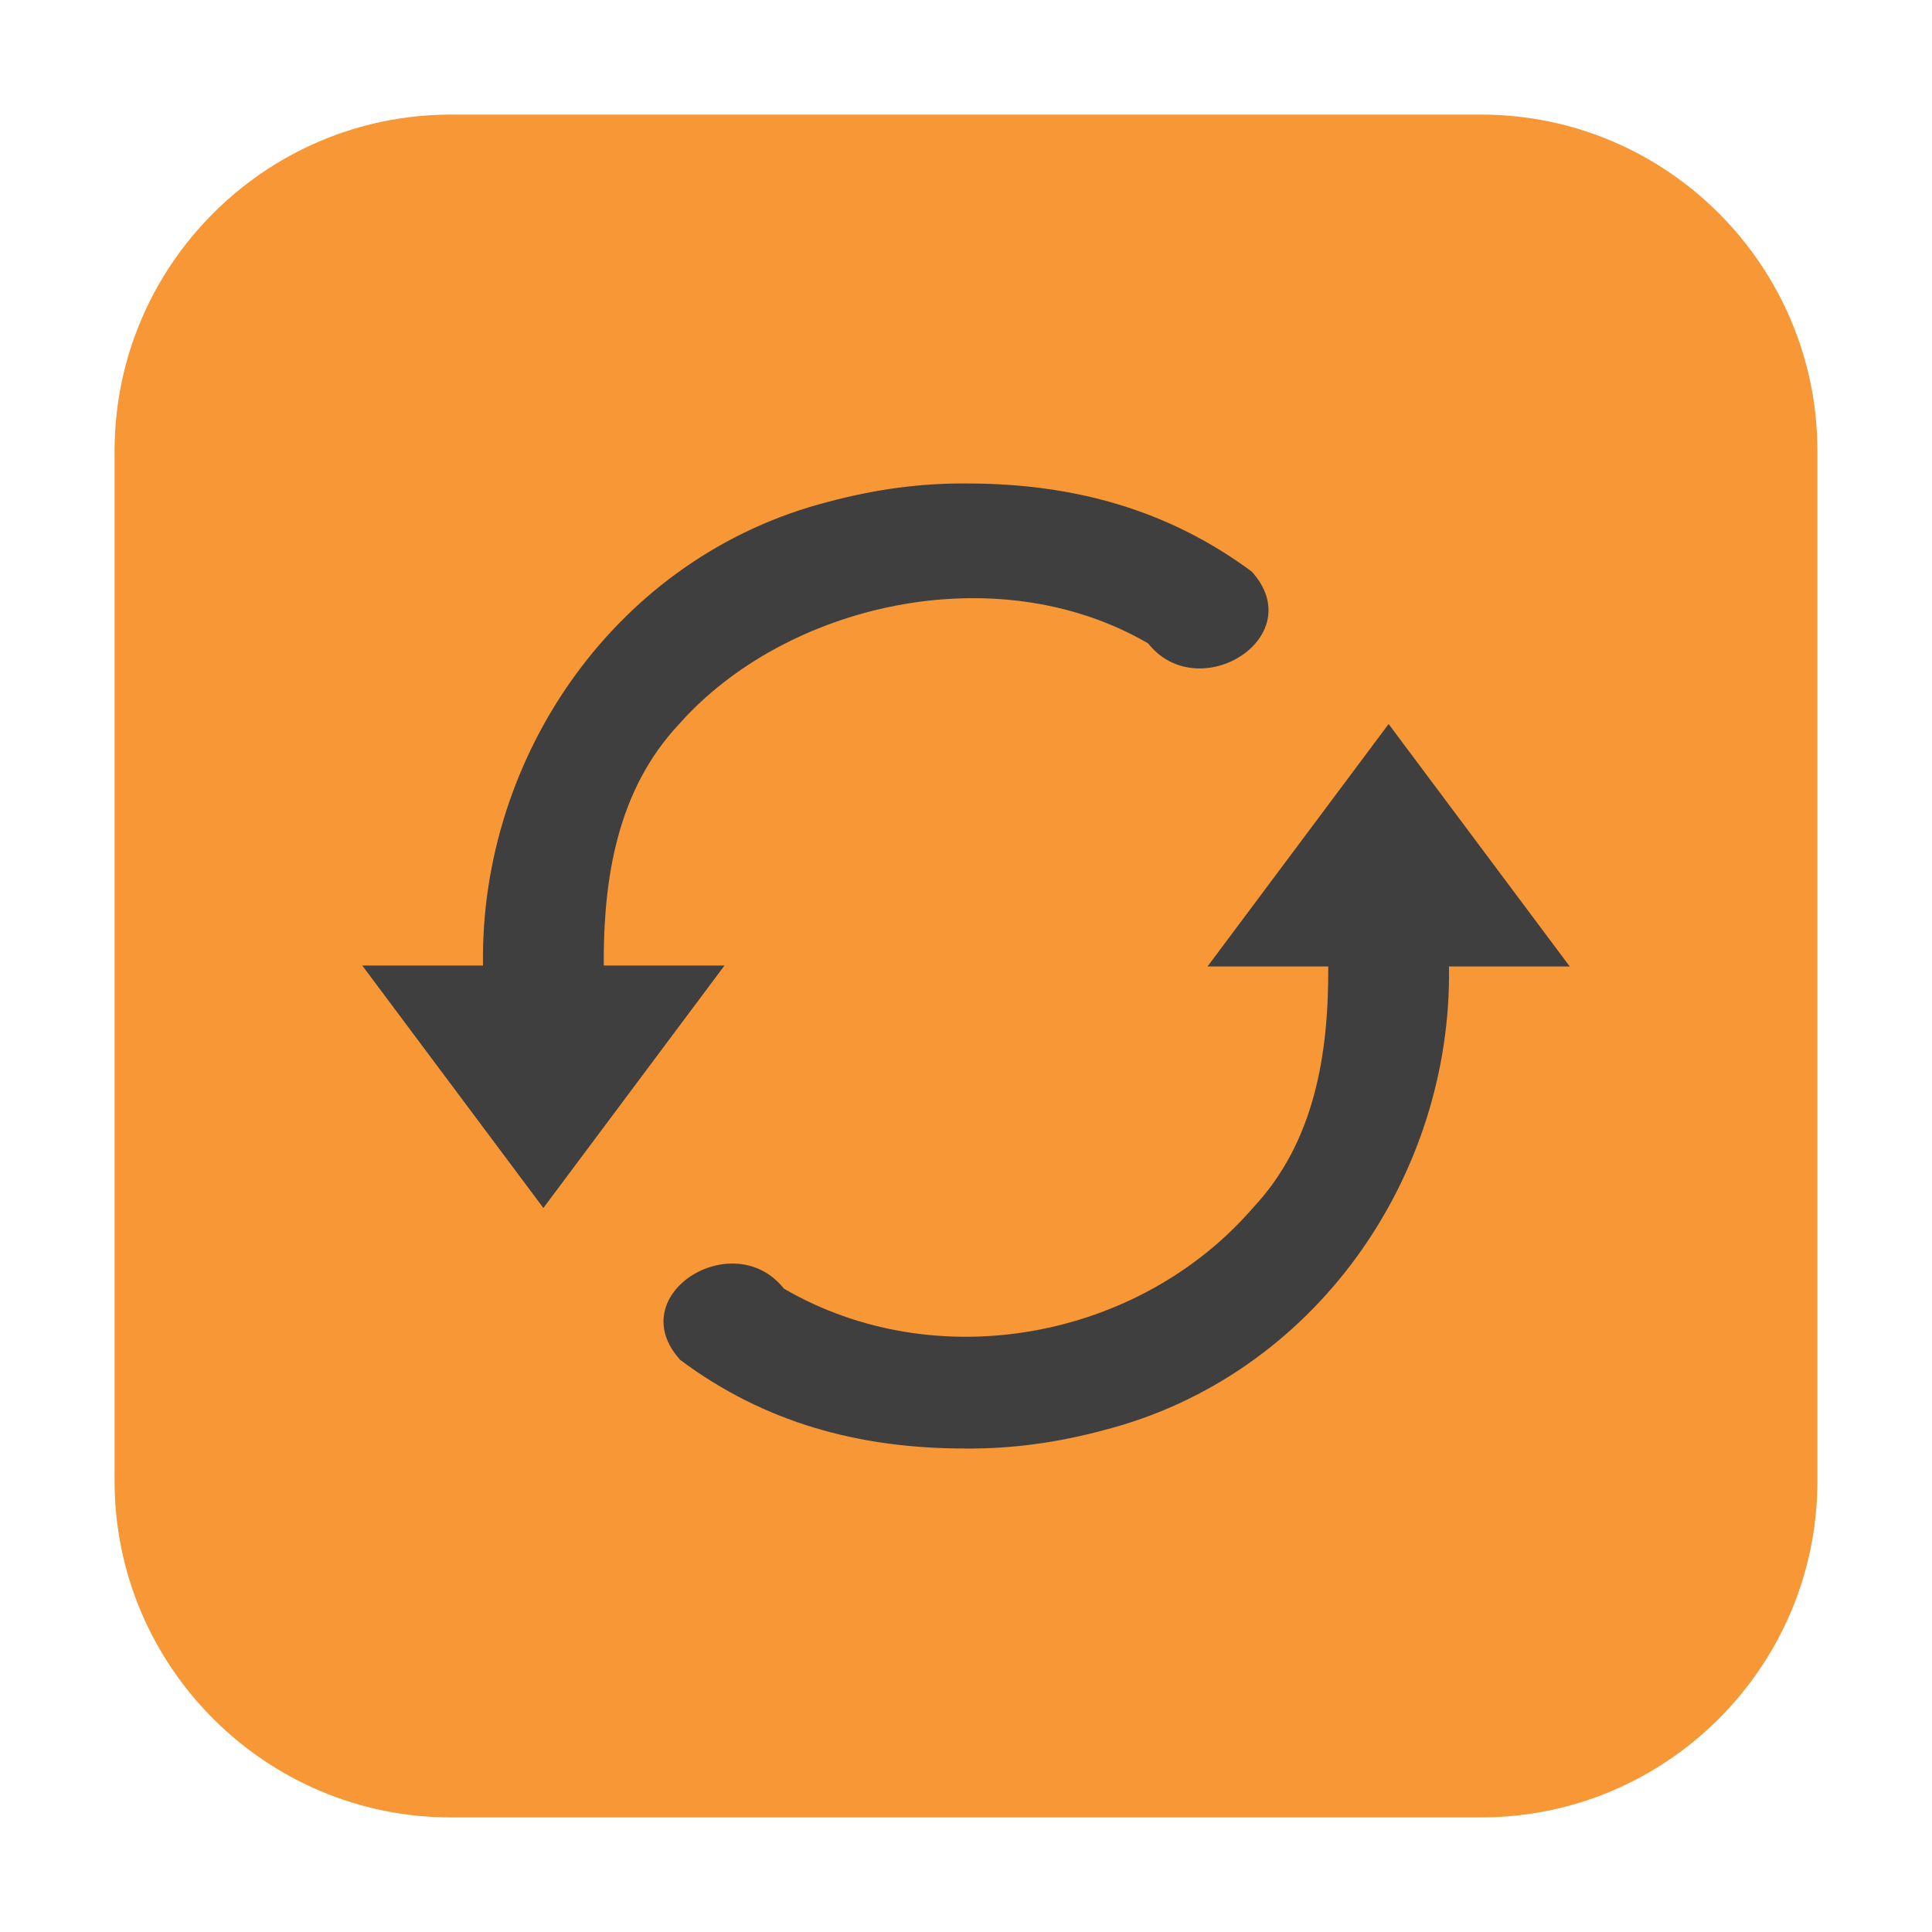 <?xml version="1.0" encoding="UTF-8"?>
<svg xmlns="http://www.w3.org/2000/svg" xmlns:xlink="http://www.w3.org/1999/xlink" width="16pt" height="16pt" viewBox="0 0 16 16" version="1.1">
<g id="surface1">
<path style=" stroke:none;fill-rule:evenodd;fill:rgb(96.863%,59.216%,20.784%);fill-opacity:1;" d="M 3.734 0.949 L 12.266 0.949 C 13.801 0.949 15.051 2.199 15.051 3.734 L 15.051 12.266 C 15.051 13.801 13.801 15.051 12.266 15.051 L 3.734 15.051 C 2.199 15.051 0.949 13.801 0.949 12.266 L 0.949 3.734 C 0.949 2.199 2.199 0.949 3.734 0.949 Z M 3.734 0.949 "/>
<path style=" stroke:none;fill-rule:nonzero;fill:rgb(24.706%,24.706%,24.706%);fill-opacity:1;" d="M 8.008 4.004 C 7.621 4 7.234 4.055 6.859 4.156 C 5.109 4.605 3.973 6.258 4 7.996 L 3 7.996 L 4.5 10.004 L 6 7.996 L 5 7.996 C 4.996 7.27 5.113 6.543 5.621 6 C 6.5 5.004 8.246 4.594 9.508 5.328 C 9.926 5.855 10.855 5.277 10.367 4.734 C 9.672 4.219 8.887 4.004 8.008 4.004 Z M 11.5 5.996 L 10 8.004 L 11 8.004 C 11.004 8.73 10.887 9.457 10.379 10 C 9.434 11.094 7.754 11.406 6.492 10.672 C 6.074 10.145 5.145 10.723 5.633 11.262 C 6.328 11.781 7.113 11.996 7.992 11.996 C 8.383 12 8.766 11.945 9.141 11.844 C 10.891 11.395 12.027 9.742 12 8.004 L 13 8.004 Z M 11.5 5.996 "/>
</g>
</svg>
